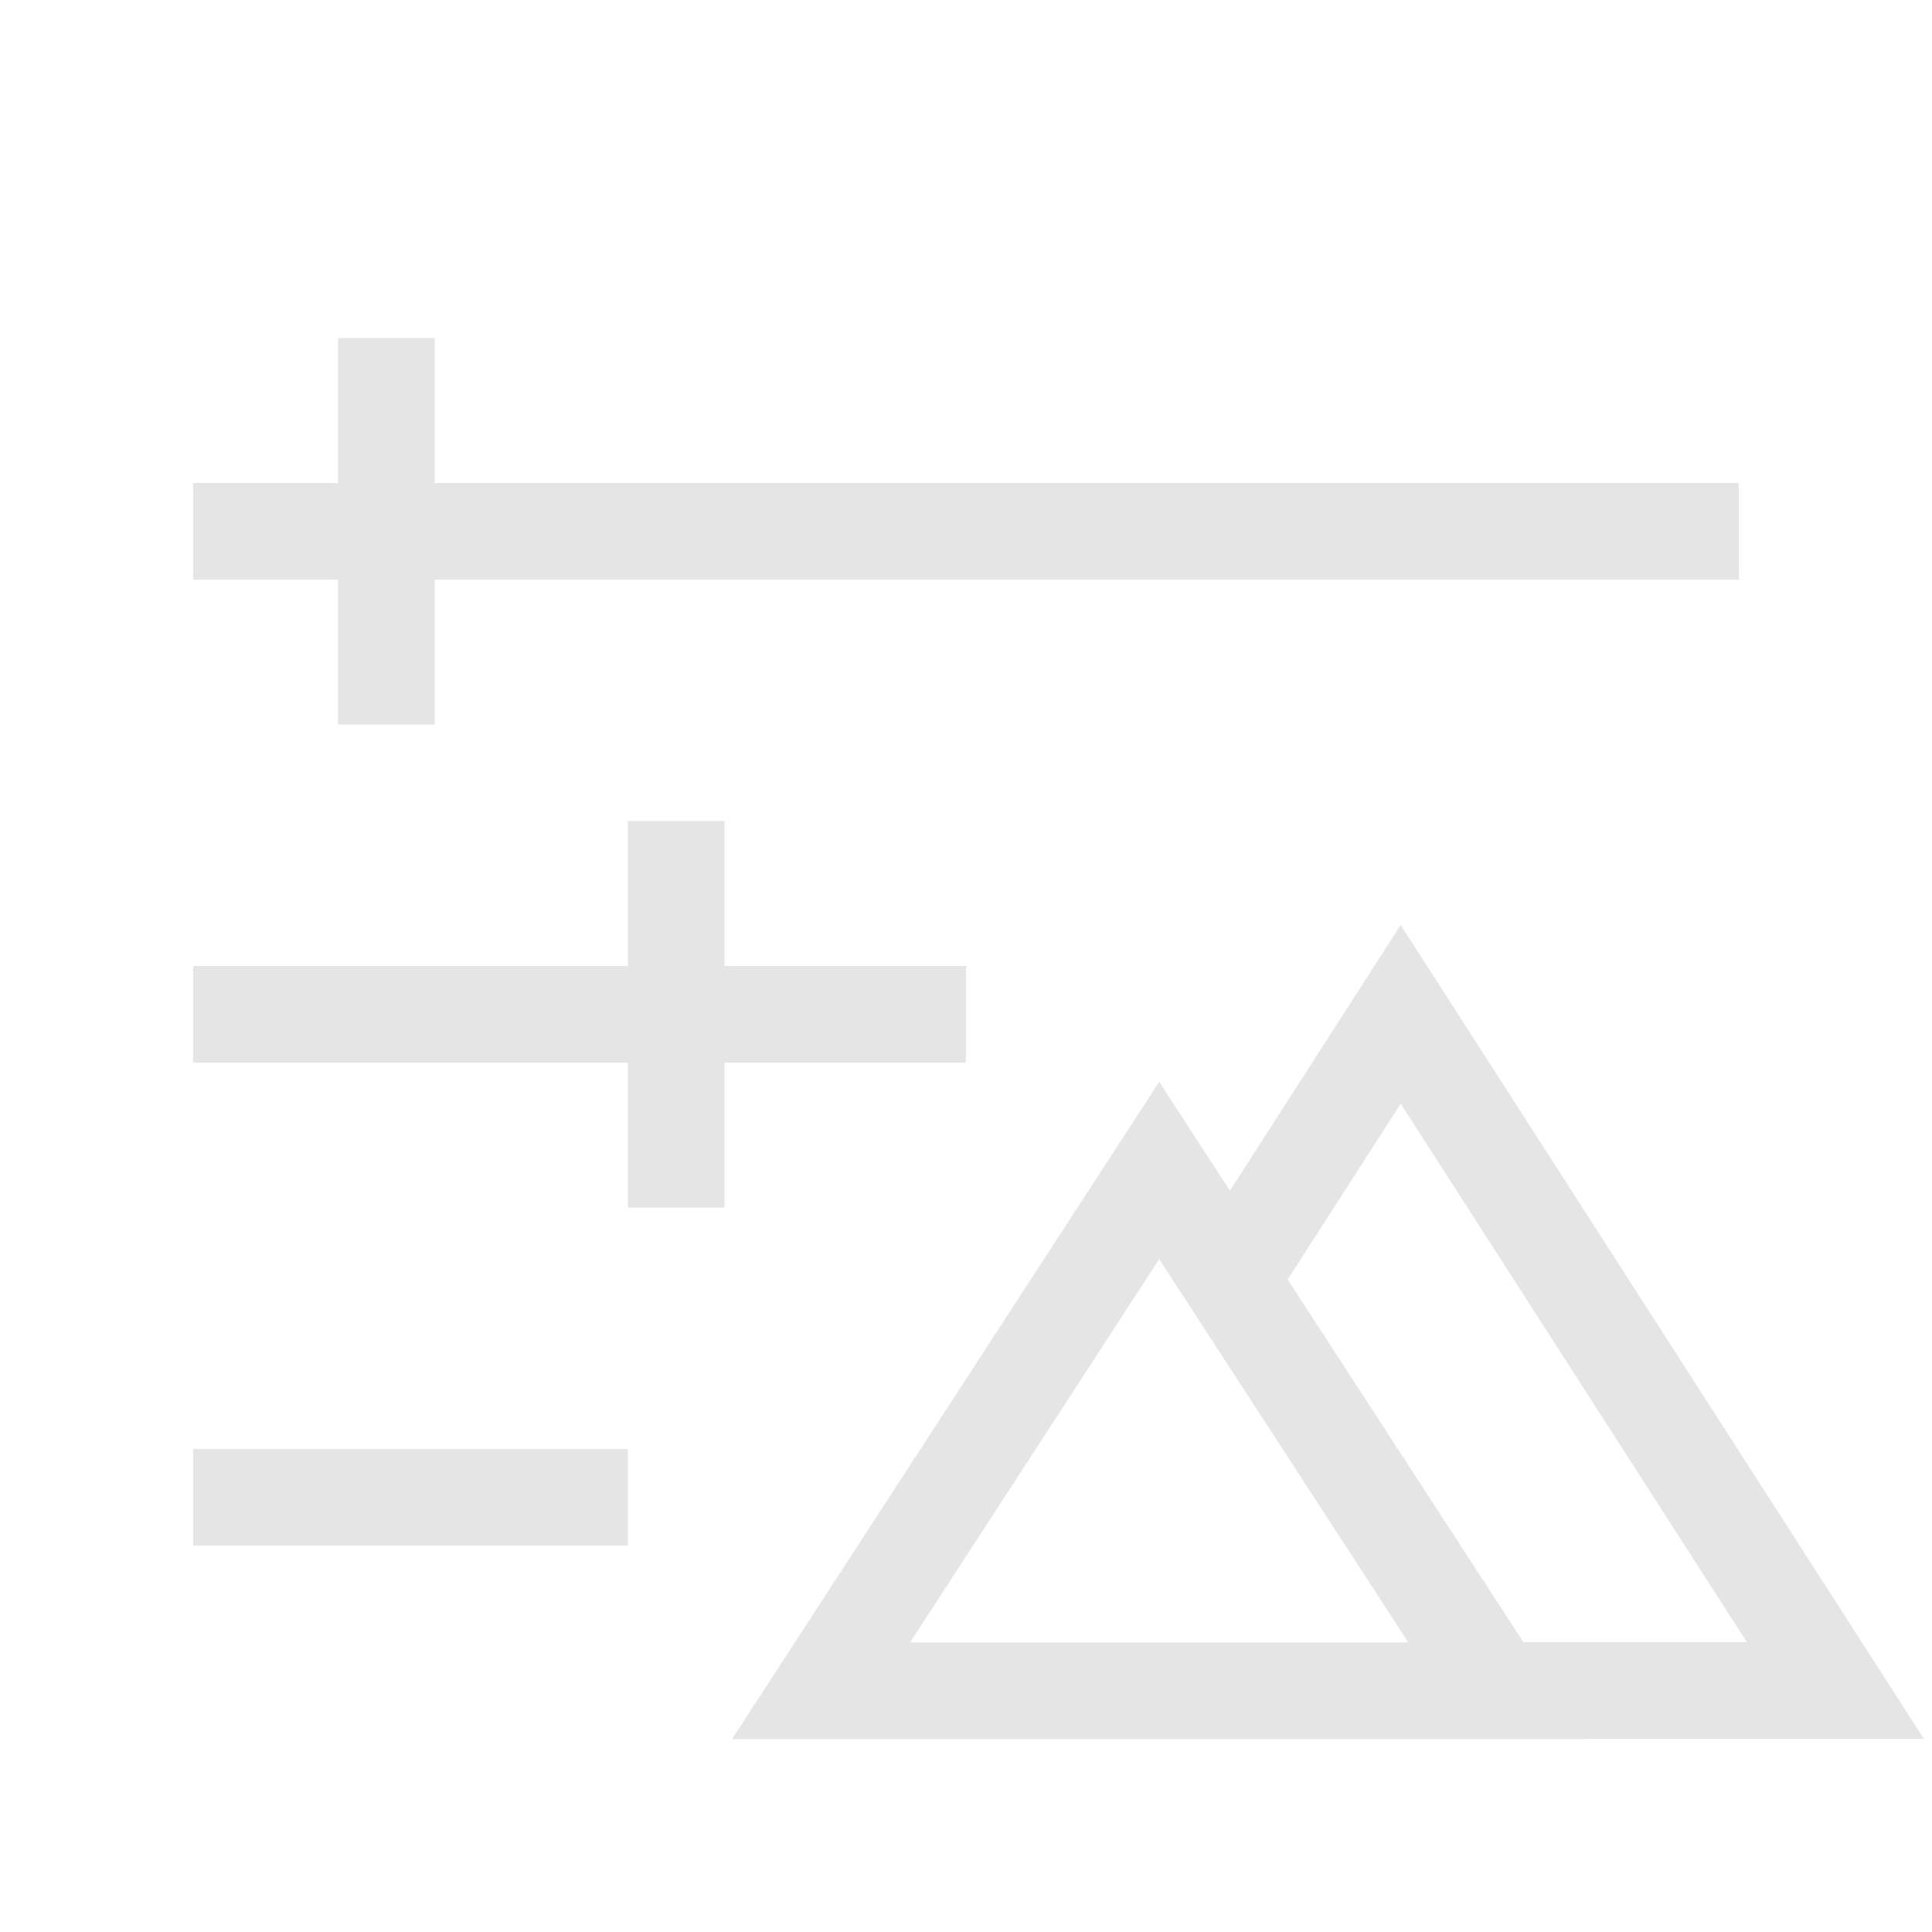 <svg width="20" height="20" viewBox="0 0 20 20" fill="none" xmlns="http://www.w3.org/2000/svg">
<path d="M15 17.5H19L14.5 10.5L12.77 13.192" stroke="#E5E5E5"/>
<path d="M12 12.117L8.5 17.502H15.5L12 12.117Z" stroke="#E5E5E5"/>
<path d="M2 5.5H18" stroke="#E5E5E5"/>
<path d="M2 10.5H10" stroke="#E5E5E5"/>
<path d="M2 15.5H6.5" stroke="#E5E5E5"/>
<path d="M4 3.5V7.5" stroke="#E5E5E5"/>
<path d="M7 8.5V12.5" stroke="#E5E5E5"/>
</svg>
